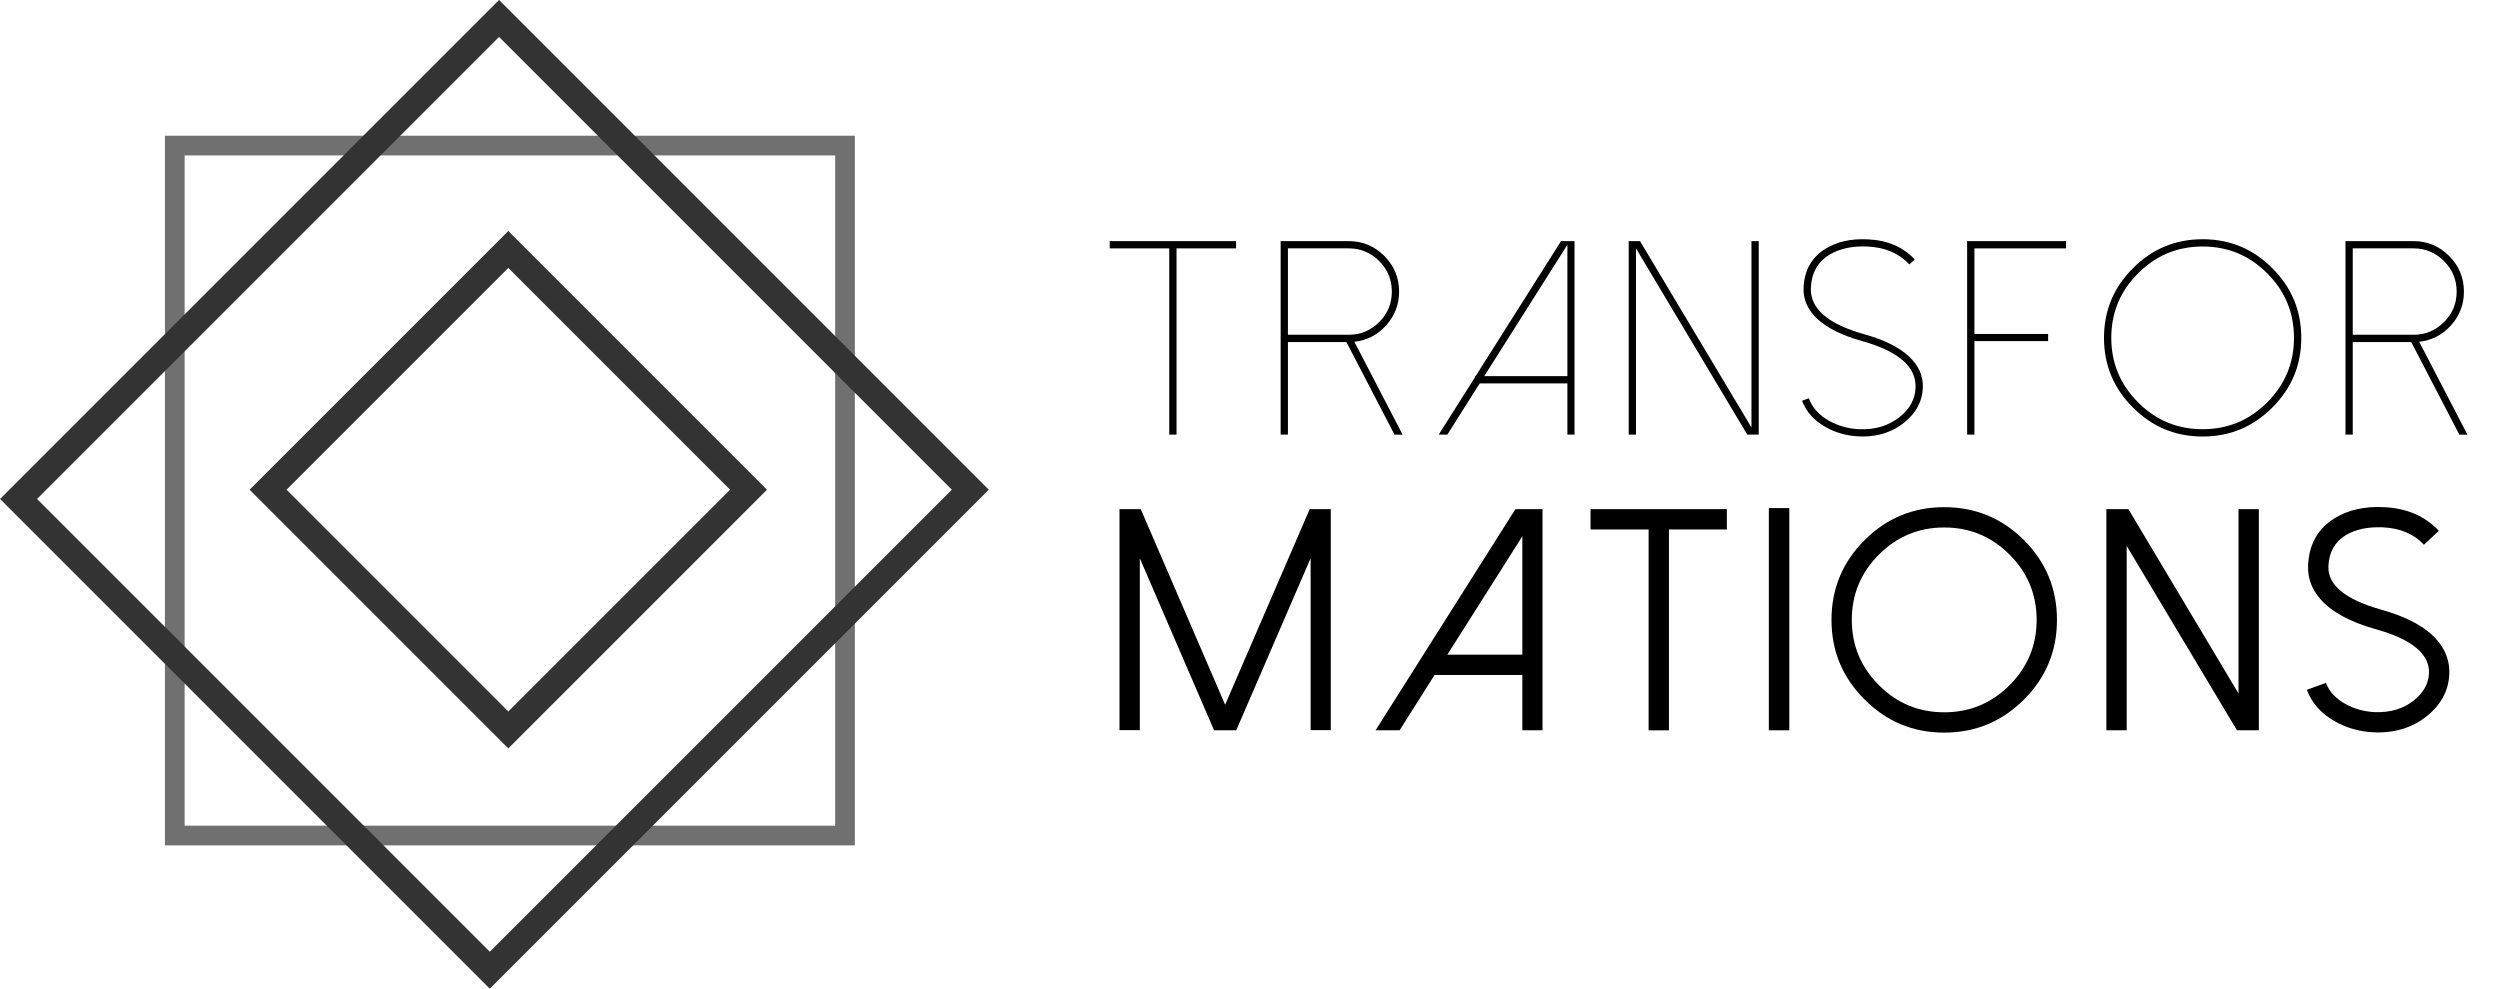 <?xml version="1.0" encoding="utf-8"?>
<!-- Generator: Adobe Illustrator 16.0.3, SVG Export Plug-In . SVG Version: 6.00 Build 0)  -->
<!DOCTYPE svg PUBLIC "-//W3C//DTD SVG 1.1//EN" "http://www.w3.org/Graphics/SVG/1.1/DTD/svg11.dtd">
<svg version="1.1" id="Calque_1" xmlns="http://www.w3.org/2000/svg" xmlns:xlink="http://www.w3.org/1999/xlink" x="0px" y="0px"
	 width="126.822px" height="50.164px" viewBox="0 0 126.822 50.164" enable-background="new 0 0 126.822 50.164"
	 xml:space="preserve">
<g>
	<g>
		<path d="M62.705,12.231v0.369h-3.021v9.447h-0.369v-9.447h-3.021v-0.369H62.705z"/>
		<path d="M70.742,22.048l-2.44-4.696h-2.967v4.696h-0.369v-9.816h3.452c0.702,0,1.304,0.25,1.805,0.752
			c0.502,0.501,0.752,1.105,0.752,1.812c0,0.652-0.219,1.221-0.656,1.709c-0.433,0.483-0.971,0.761-1.613,0.834l2.447,4.71H70.742z
			 M65.335,16.982h3.083c0.602,0,1.117-0.214,1.545-0.643c0.429-0.424,0.643-0.939,0.643-1.545s-0.214-1.124-0.643-1.552
			c-0.428-0.428-0.943-0.643-1.545-0.643h-3.083V16.982z"/>
		<path d="M79.874,12.231v9.816h-0.362V19.45h-4.45l-1.641,2.598h-0.438l1.839-2.905v-0.062h0.034l4.334-6.85H79.874z
			 M75.294,19.081h4.218v-6.665L75.294,19.081z"/>
		<path d="M89.218,12.231v9.816h-0.581l-5.646-9.447v9.447h-0.369v-9.816h0.574l5.653,9.454v-9.454H89.218z"/>
		<path d="M94.295,22.137c-0.615-0.027-1.18-0.187-1.695-0.479c-0.583-0.333-0.978-0.775-1.183-1.326l0.342-0.13
			c0.178,0.483,0.526,0.868,1.046,1.155c0.456,0.25,0.957,0.39,1.504,0.417c0.816,0.032,1.502-0.175,2.058-0.622
			c0.516-0.41,0.784-0.902,0.807-1.477c0.046-1.062-0.856-1.853-2.707-2.372c-0.998-0.278-1.75-0.647-2.256-1.107
			c-0.506-0.465-0.745-1-0.718-1.606c0.041-0.889,0.415-1.547,1.121-1.976c0.579-0.355,1.288-0.513,2.126-0.472
			c0.998,0.041,1.796,0.38,2.393,1.019l-0.273,0.253c-0.523-0.565-1.234-0.868-2.133-0.909c-0.766-0.032-1.405,0.107-1.921,0.417
			c-0.597,0.365-0.911,0.925-0.943,1.682c-0.045,1.048,0.857,1.832,2.707,2.352c0.998,0.278,1.75,0.649,2.256,1.114
			s0.745,1.005,0.718,1.62c-0.031,0.684-0.349,1.267-0.95,1.75c-0.583,0.469-1.289,0.704-2.119,0.704
			C94.414,22.144,94.354,22.141,94.295,22.137z"/>
		<path d="M104.808,12.231v0.369h-4.648v4.341h3.739v0.362h-3.739v4.744H99.79v-9.816H104.808z"/>
		<path d="M108.203,20.674c-0.979-0.975-1.47-2.153-1.47-3.534s0.49-2.559,1.47-3.534c0.976-0.98,2.153-1.47,3.534-1.47
			s2.56,0.49,3.534,1.47c0.98,0.975,1.47,2.153,1.47,3.534s-0.489,2.559-1.47,3.534c-0.975,0.98-2.153,1.47-3.534,1.47
			S109.179,21.654,108.203,20.674z M108.463,13.865c-0.906,0.902-1.36,1.994-1.36,3.274c0,1.276,0.454,2.368,1.36,3.274
			c0.902,0.907,1.994,1.36,3.274,1.36c1.281,0,2.372-0.454,3.274-1.36c0.907-0.907,1.36-1.999,1.36-3.274
			c0-1.281-0.453-2.372-1.36-3.274c-0.902-0.907-1.993-1.36-3.274-1.36C110.457,12.505,109.365,12.958,108.463,13.865z"/>
		<path d="M124.759,22.048l-2.44-4.696h-2.967v4.696h-0.369v-9.816h3.452c0.701,0,1.303,0.25,1.805,0.752
			c0.501,0.501,0.752,1.105,0.752,1.812c0,0.652-0.219,1.221-0.656,1.709c-0.434,0.483-0.971,0.761-1.613,0.834l2.447,4.71H124.759z
			 M119.352,16.982h3.083c0.602,0,1.116-0.214,1.545-0.643c0.428-0.424,0.643-0.939,0.643-1.545s-0.215-1.124-0.643-1.552
			c-0.429-0.428-0.943-0.643-1.545-0.643h-3.083V16.982z"/>
		<path d="M67.509,25.829v11.21h-1.023v-8.719l-3.773,8.727h-1.125l-3.766-8.727v8.719h-1.031v-11.21h1.078l4.281,9.921l4.289-9.921
			H67.509z"/>
		<path d="M78.25,25.829v11.218h-1.023v-2.805h-4.453L71,37.047h-1.219l7.094-11.218H78.25z M73.422,33.211h3.805v-6.008
			L73.422,33.211z"/>
		<path d="M87.601,25.829v1.031h-2.938v10.188h-1.031V26.86h-2.945v-1.031H87.601z"/>
		<path d="M89.731,25.774h1.039v11.273h-1.039V25.774z"/>
		<path d="M94.589,35.485c-1.12-1.113-1.68-2.461-1.68-4.039s0.56-2.926,1.68-4.047c1.114-1.113,2.461-1.671,4.039-1.671
			s2.927,0.558,4.047,1.671c1.114,1.121,1.672,2.469,1.672,4.047s-0.558,2.926-1.672,4.039c-1.12,1.121-2.469,1.68-4.047,1.68
			S95.703,36.606,94.589,35.485z M95.315,28.133c-0.917,0.918-1.375,2.021-1.375,3.313c0,1.293,0.458,2.396,1.375,3.313
			c0.917,0.918,2.021,1.375,3.313,1.375s2.396-0.457,3.313-1.375c0.917-0.916,1.375-2.02,1.375-3.313
			c0-1.291-0.458-2.395-1.375-3.313c-0.917-0.916-2.021-1.375-3.313-1.375S96.232,27.217,95.315,28.133z"/>
		<path d="M114.588,25.829v11.218h-1.109l-5.594-9.352v9.352h-1.031V25.829h1.117l5.586,9.351v-9.351H114.588z"/>
		<path d="M120.414,37.149c-0.724-0.031-1.388-0.221-1.992-0.57c-0.688-0.395-1.153-0.924-1.398-1.586l0.969-0.352
			c0.167,0.449,0.505,0.811,1.016,1.086c0.448,0.24,0.933,0.373,1.453,0.398c0.797,0.031,1.464-0.168,2-0.602
			c0.479-0.385,0.731-0.838,0.758-1.359c0.042-0.979-0.854-1.727-2.688-2.242c-1.323-0.369-2.269-0.885-2.836-1.547
			c-0.433-0.504-0.636-1.072-0.609-1.703c0.047-1.066,0.5-1.863,1.359-2.391c0.683-0.416,1.508-0.601,2.477-0.554
			c1.167,0.052,2.099,0.453,2.797,1.203l-0.758,0.703c-0.505-0.547-1.2-0.84-2.086-0.883c-0.761-0.031-1.391,0.105-1.891,0.406
			c-0.547,0.34-0.836,0.859-0.867,1.563c-0.042,0.959,0.854,1.695,2.688,2.211c1.323,0.371,2.269,0.889,2.836,1.555
			c0.433,0.512,0.636,1.084,0.609,1.719c-0.042,0.84-0.422,1.547-1.141,2.125c-0.688,0.553-1.519,0.828-2.492,0.828
			C120.55,37.157,120.481,37.155,120.414,37.149z"/>
	</g>
	<g>
		<rect x="8.866" y="7.385" fill="none" stroke="#707070" stroke-miterlimit="10" width="34" height="35"/>
		
			<rect x="8.175" y="7.843" transform="matrix(0.707 0.707 -0.707 0.707 25.081 -10.389)" fill="none" stroke="#333333" stroke-width="1.326" stroke-miterlimit="10" width="33.814" height="34.477"/>
		
			<rect x="17.166" y="16.228" transform="matrix(0.707 0.707 -0.707 0.707 25.122 -10.955)" fill="none" stroke="#333333" stroke-width="1.326" stroke-miterlimit="10" width="17.238" height="17.238"/>
	</g>
</g>
<g>
</g>
<g>
</g>
<g>
</g>
<g>
</g>
<g>
</g>
<g>
</g>
<g>
</g>
<g>
</g>
<g>
</g>
<g>
</g>
<g>
</g>
<g>
</g>
<g>
</g>
<g>
</g>
<g>
</g>
</svg>
